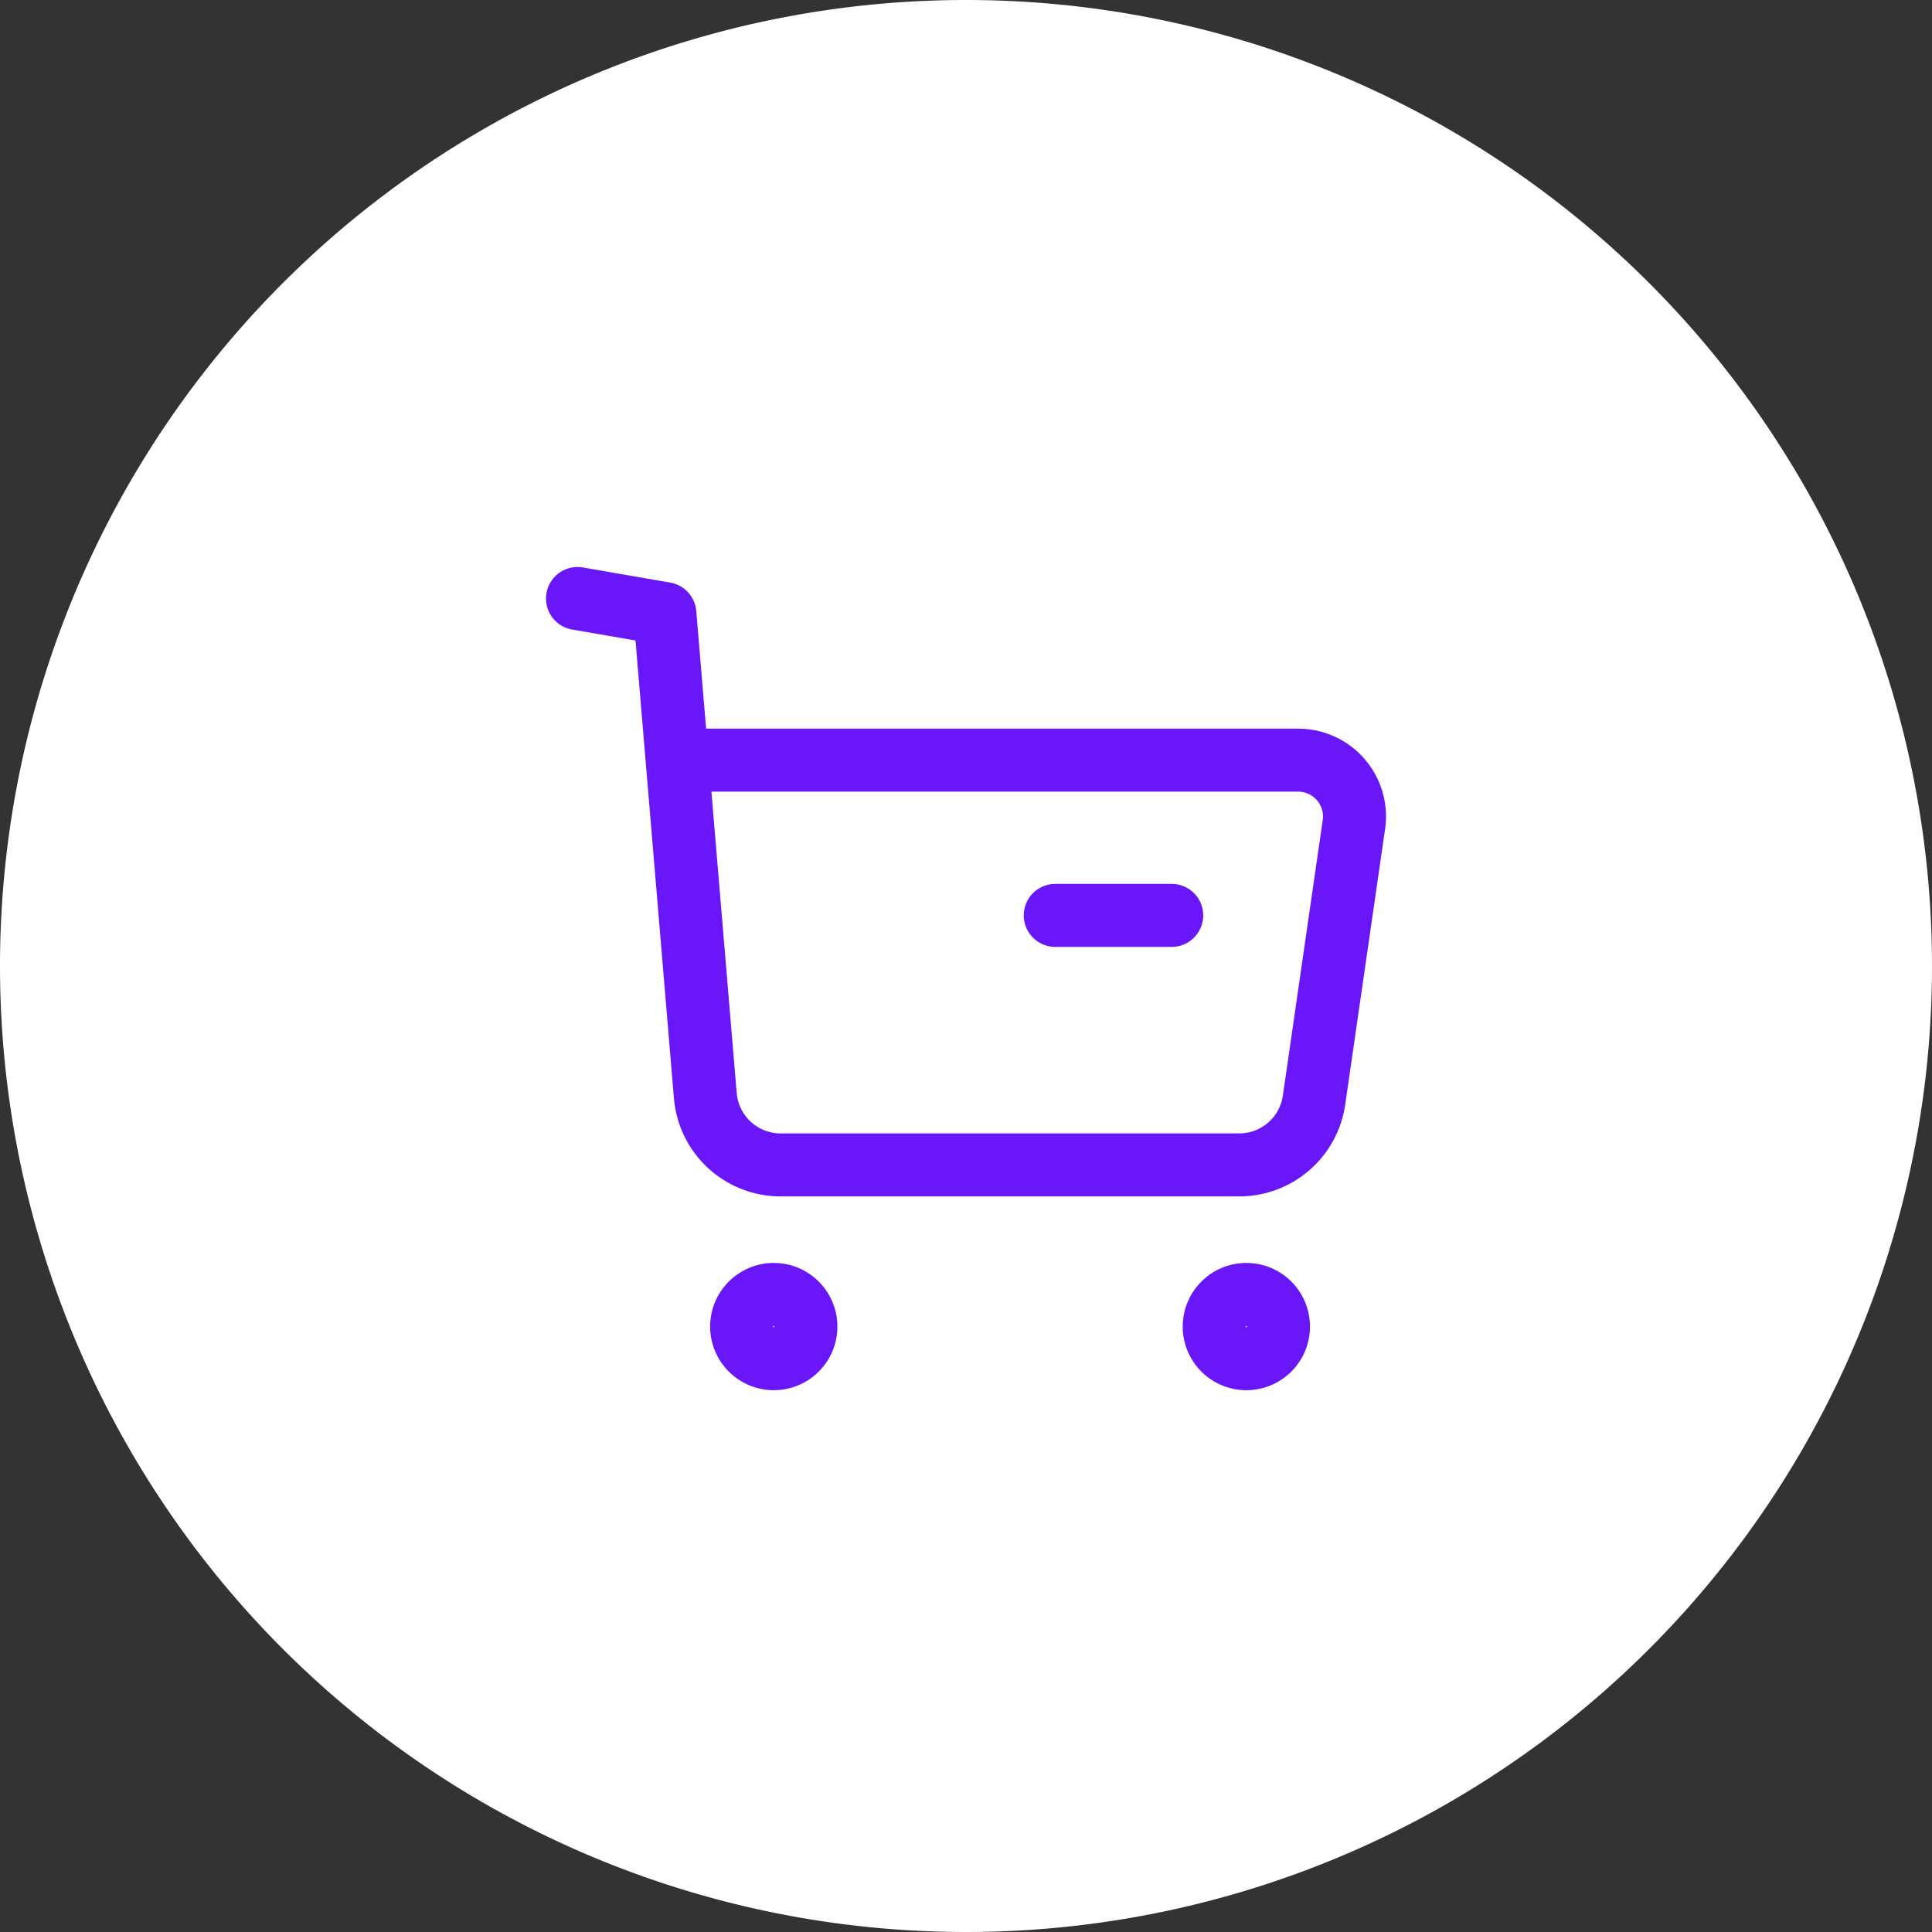<svg xmlns="http://www.w3.org/2000/svg" width="46" height="46" viewBox="0 0 46 46">
  <rect x="0" y="0" width="46" height="46" fill="#333333" stroke="none"/>
  <g id="Group_16" data-name="Group 16" transform="translate(-102 -46)">
    <path id="Path_16" data-name="Path 16" d="M23,0A23,23,0,1,1,0,23,23,23,0,0,1,23,0Z" transform="translate(102 46)" fill="#fff"/>
    <g id="Iconly_Light_Buy" data-name="Iconly/Light/Buy" transform="translate(113 57)">
      <g id="Buy" transform="translate(2 2.5)">
        <path id="Stroke_1" data-name="Stroke 1" d="M.764,0A.765.765,0,1,1,0,.765.766.766,0,0,1,.764,0Z" transform="translate(4.658 17.32)" fill="none" stroke="#6917f9" stroke-linecap="round" stroke-linejoin="round" stroke-miterlimit="10" stroke-width="1.5"/>
        <path id="Stroke_3" data-name="Stroke 3" d="M.765,0A.765.765,0,1,1,0,.765.766.766,0,0,1,.765,0Z" transform="translate(15.91 17.32)" fill="none" stroke="#6917f9" stroke-linecap="round" stroke-linejoin="round" stroke-miterlimit="10" stroke-width="1.5"/>
        <path id="Stroke_5" data-name="Stroke 5" d="M0,0,2.08.36l.963,11.473a1.8,1.8,0,0,0,1.8,1.653H15.752a1.8,1.8,0,0,0,1.785-1.546l.949-6.558a1.341,1.341,0,0,0-1.327-1.533H2.414" transform="translate(0.75 0.75)" fill="none" stroke="#6917f9" stroke-linecap="round" stroke-linejoin="round" stroke-miterlimit="10" stroke-width="1.5"/>
        <path id="Stroke_7" data-name="Stroke 7" d="M0,.5H2.773" transform="translate(12.125 7.795)" fill="none" stroke="#6917f9" stroke-linecap="round" stroke-linejoin="round" stroke-miterlimit="10" stroke-width="1.5"/>
      </g>
    </g>
  </g>
</svg>
